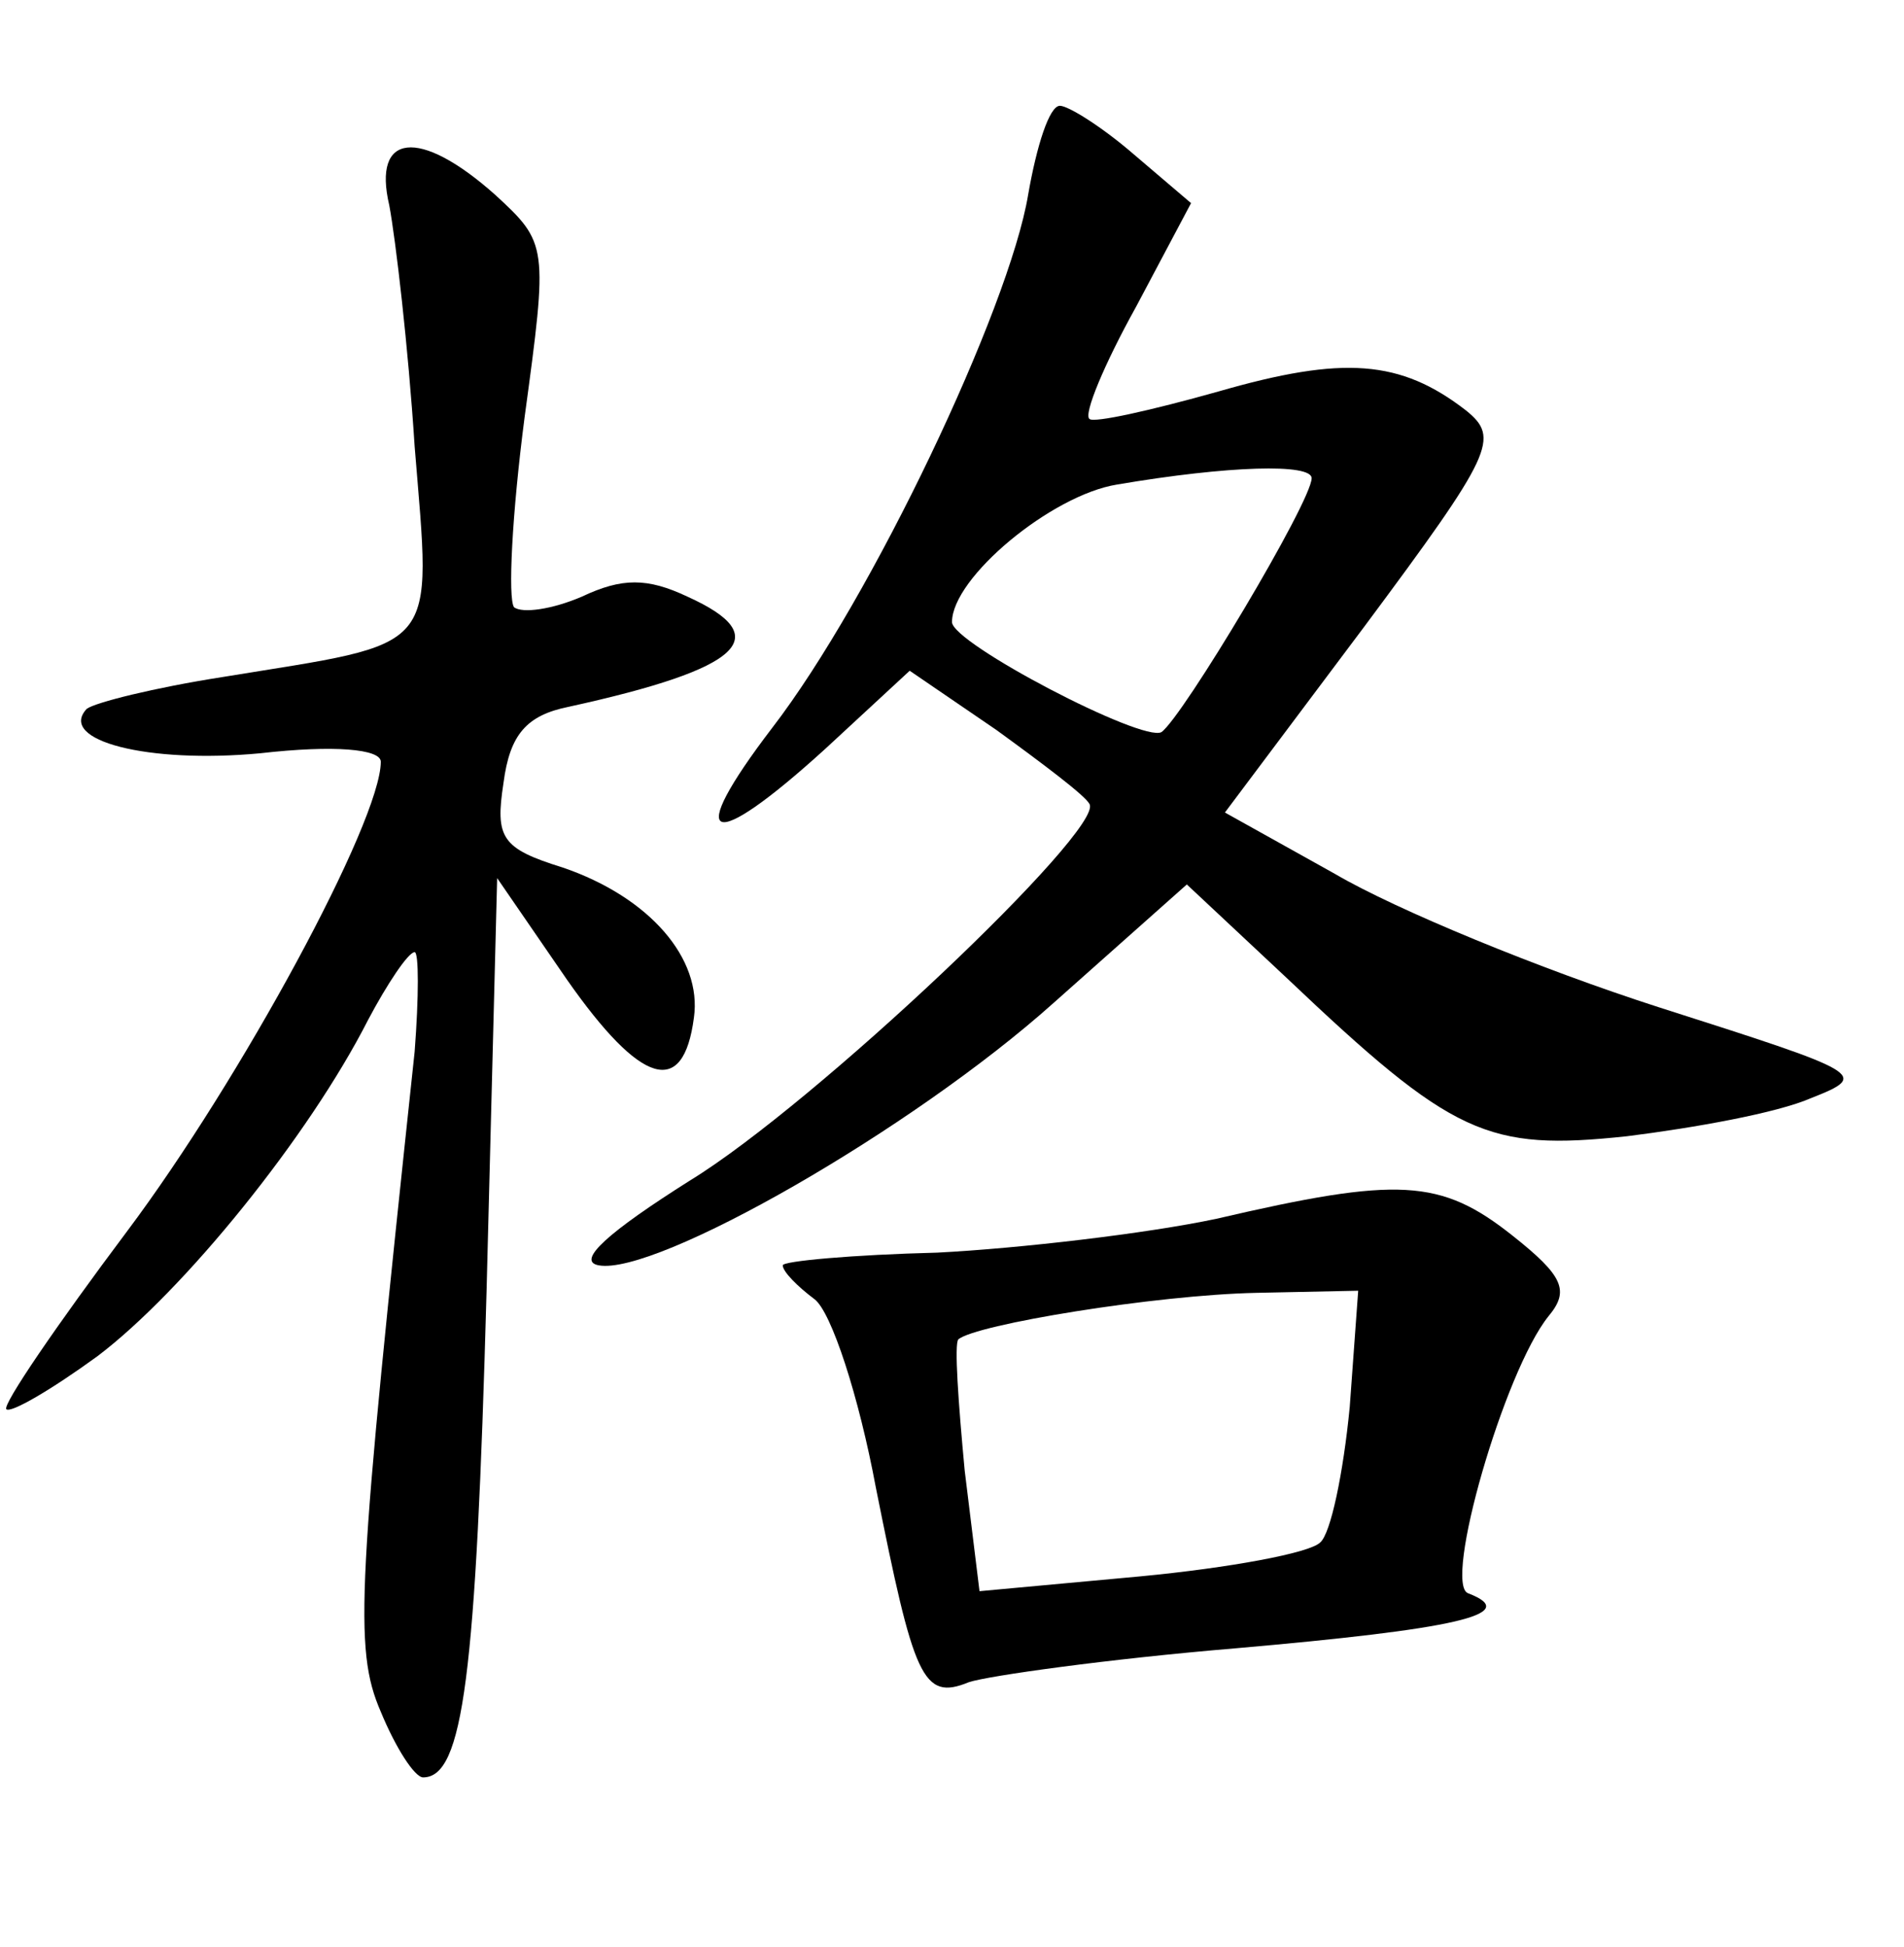 <?xml version="1.0" standalone="no"?>
<!DOCTYPE svg PUBLIC "-//W3C//DTD SVG 20010904//EN"
 "http://www.w3.org/TR/2001/REC-SVG-20010904/DTD/svg10.dtd">
<svg version="1.0" xmlns="http://www.w3.org/2000/svg"
 width="90pt" height="92pt" viewBox="0 0 90 92"
 preserveAspectRatio="xMidYMid meet">
<g transform="translate(0,92) scale(0.1,-0.1)"
fill="#000000" stroke="none">
<path d="M486 828 c-9 -54 -74 -191 -121 -252 -42 -55 -30 -60 25 -10 l40 37
41 -28 c22 -16 42 -31 44 -35 7 -12 -130 -142 -189 -178 -38 -24 -54 -38 -43
-40 27 -5 148 64 215 124 l63 56 47 -44 c79 -75 95 -82 161 -75 32 4 71 11 87
18 28 11 25 12 -72 43 -56 18 -124 46 -153 63 l-52 29 66 88 c61 82 64 89 48
102 -31 24 -58 26 -117 9 -32 -9 -59 -15 -61 -13 -3 2 7 26 22 53 l26 49 -27
23 c-15 13 -31 23 -35 23 -5 0 -11 -19 -15 -42z m134 -134 c0 -11 -61 -113
-71 -120 -9 -5 -99 42 -99 52 0 21 47 60 78 65 53 9 92 10 92 3z"/>
<path d="M184 823 c3 -16 9 -67 12 -114 8 -99 13 -92 -91 -109 -32 -5 -60 -12
-64 -15 -14 -15 29 -26 82 -21 35 4 57 2 57 -4 0 -28 -66 -150 -120 -222 -33
-44 -59 -82 -57 -84 2 -2 21 9 43 25 41 31 100 104 128 159 9 17 19 32 22 32
2 0 2 -21 0 -47 -27 -253 -29 -282 -16 -312 7 -17 16 -31 20 -31 19 0 25 48
30 230 l5 195 33 -48 c35 -50 55 -56 60 -18 4 28 -21 57 -62 71 -29 9 -32 14
-28 40 3 23 11 32 31 36 82 18 98 33 56 52 -19 9 -31 9 -50 0 -14 -6 -28 -8
-32 -5 -3 4 -1 44 5 90 11 81 11 82 -14 105 -36 32 -58 29 -50 -5z"/>
<path d="M575 344 c-33 -7 -93 -14 -132 -16 -40 -1 -73 -4 -73 -6 0 -3 7 -10
15 -16 8 -6 21 -46 29 -89 18 -90 22 -101 44 -92 9 3 66 11 126 16 103 9 136
16 110 26 -12 4 17 105 38 131 10 12 7 19 -17 38 -34 27 -54 28 -140 8z m63
-89 c-3 -31 -9 -60 -14 -64 -5 -5 -43 -12 -85 -16 l-76 -7 -7 57 c-3 32 -5 60
-3 62 8 7 93 21 141 22 l48 1 -4 -55z"/>
</g>
</svg>

